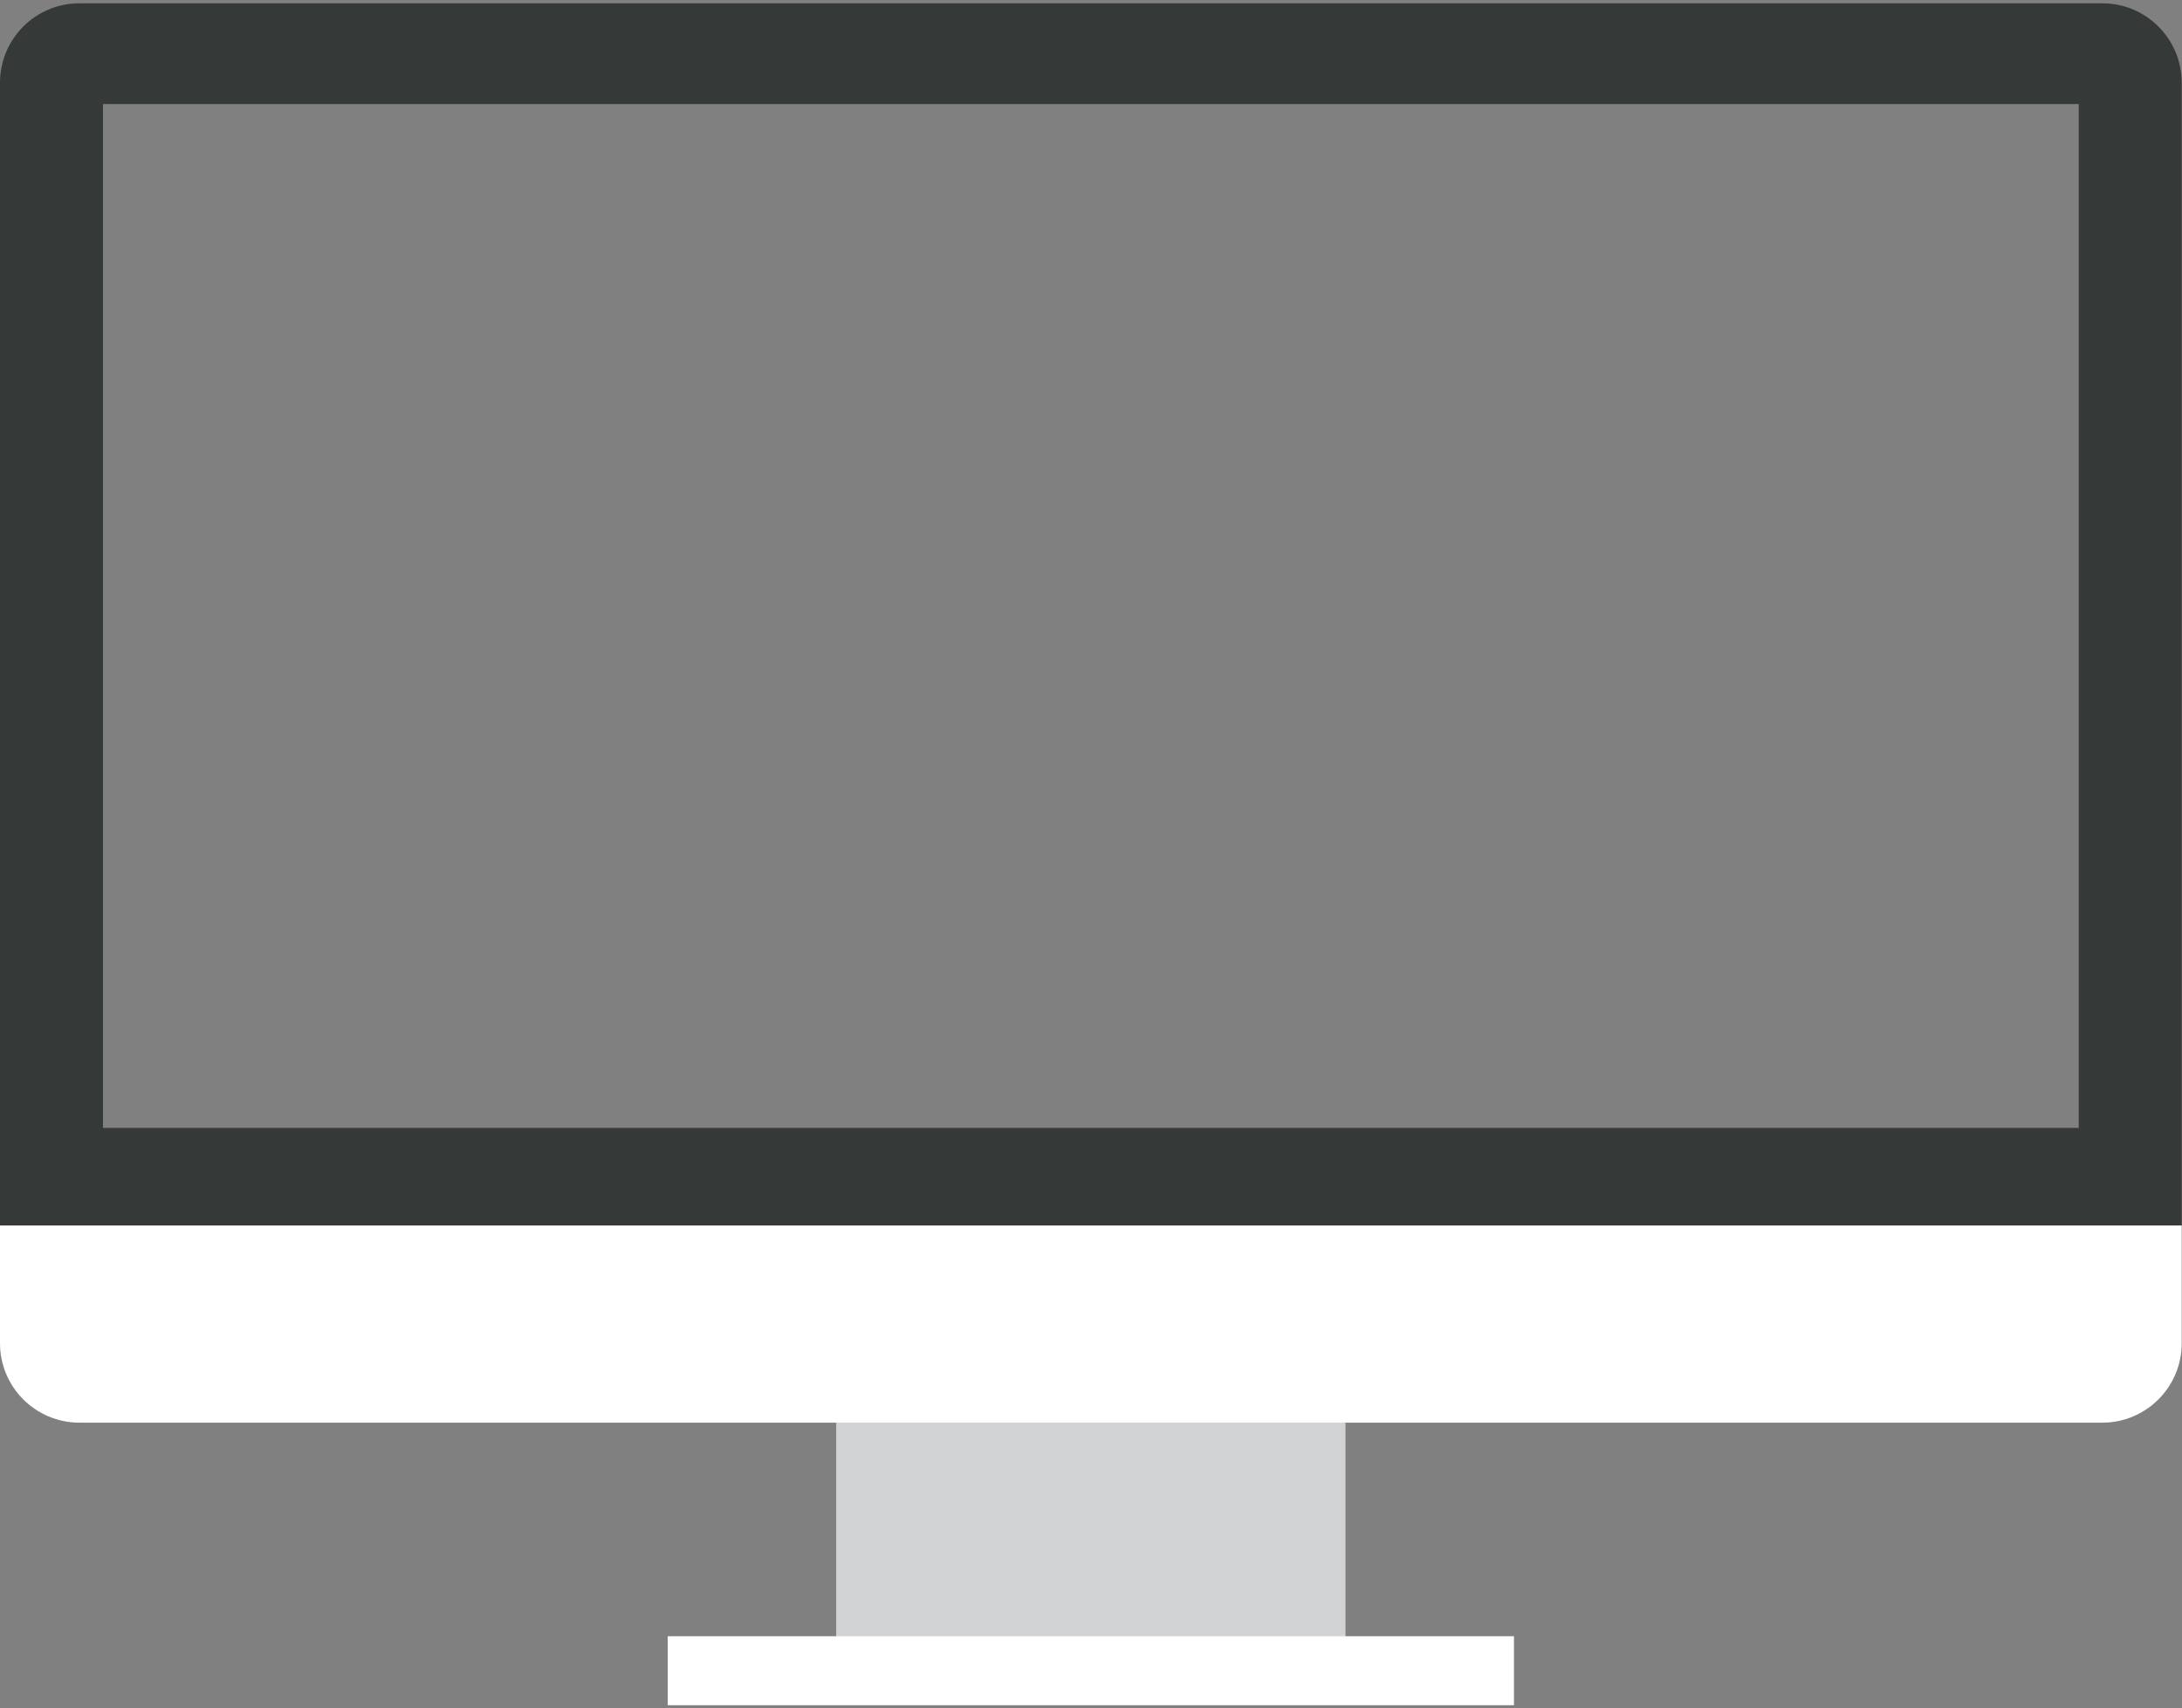 <?xml version="1.0" encoding="UTF-8"?>
<svg width="663px" height="519px" viewBox="0 0 663 519" version="1.1" xmlns="http://www.w3.org/2000/svg" xmlns:xlink="http://www.w3.org/1999/xlink">
    <rect x="0" y="0" width="663" height="519" fill="#808080" stroke="none"/>
    <!-- Generator: Sketch 48.2 (47327) - http://www.bohemiancoding.com/sketch -->
    <title>monitor</title>
    <desc>Created with Sketch.</desc>
    <defs></defs>
    <g id="Page-1" stroke="none" stroke-width="1" fill="none" fill-rule="evenodd">
        <g id="monitor">
            <g id="Page-1">
                <polygon id="Fill-1" fill="#D1D3D4" points="254.082 508.167 408.828 508.167 408.828 424.306 254.082 424.306"></polygon>
                <polygon id="Fill-2" fill="#FFFFFF" points="202.89 518.15 460.022 518.15 460.022 497.185 202.89 497.185"></polygon>
                <g id="Group-6" transform="translate(0, 0.15)">
                    <path d="M31.282,342.58 L631.628,342.58 L631.628,31.467 L31.282,31.467 L31.282,342.58 Z M662.912,24.982 C662.912,11.654 652.105,0.85 638.777,0.85 L24.134,0.85 C10.807,0.85 0,11.654 0,24.982 L0,372.242 L662.912,372.242 L662.912,24.982 Z" id="Fill-3" fill="#353938"></path>
                    <path d="M0,372.242 L0,408.006 C0,421.334 10.807,432.14 24.134,432.14 L638.777,432.14 C652.105,432.14 662.912,421.334 662.912,408.006 L662.912,372.242 L0,372.242 Z" id="Fill-5" fill="#FFFFFF"></path>
                </g>
            </g>
        </g>
    </g>
</svg>